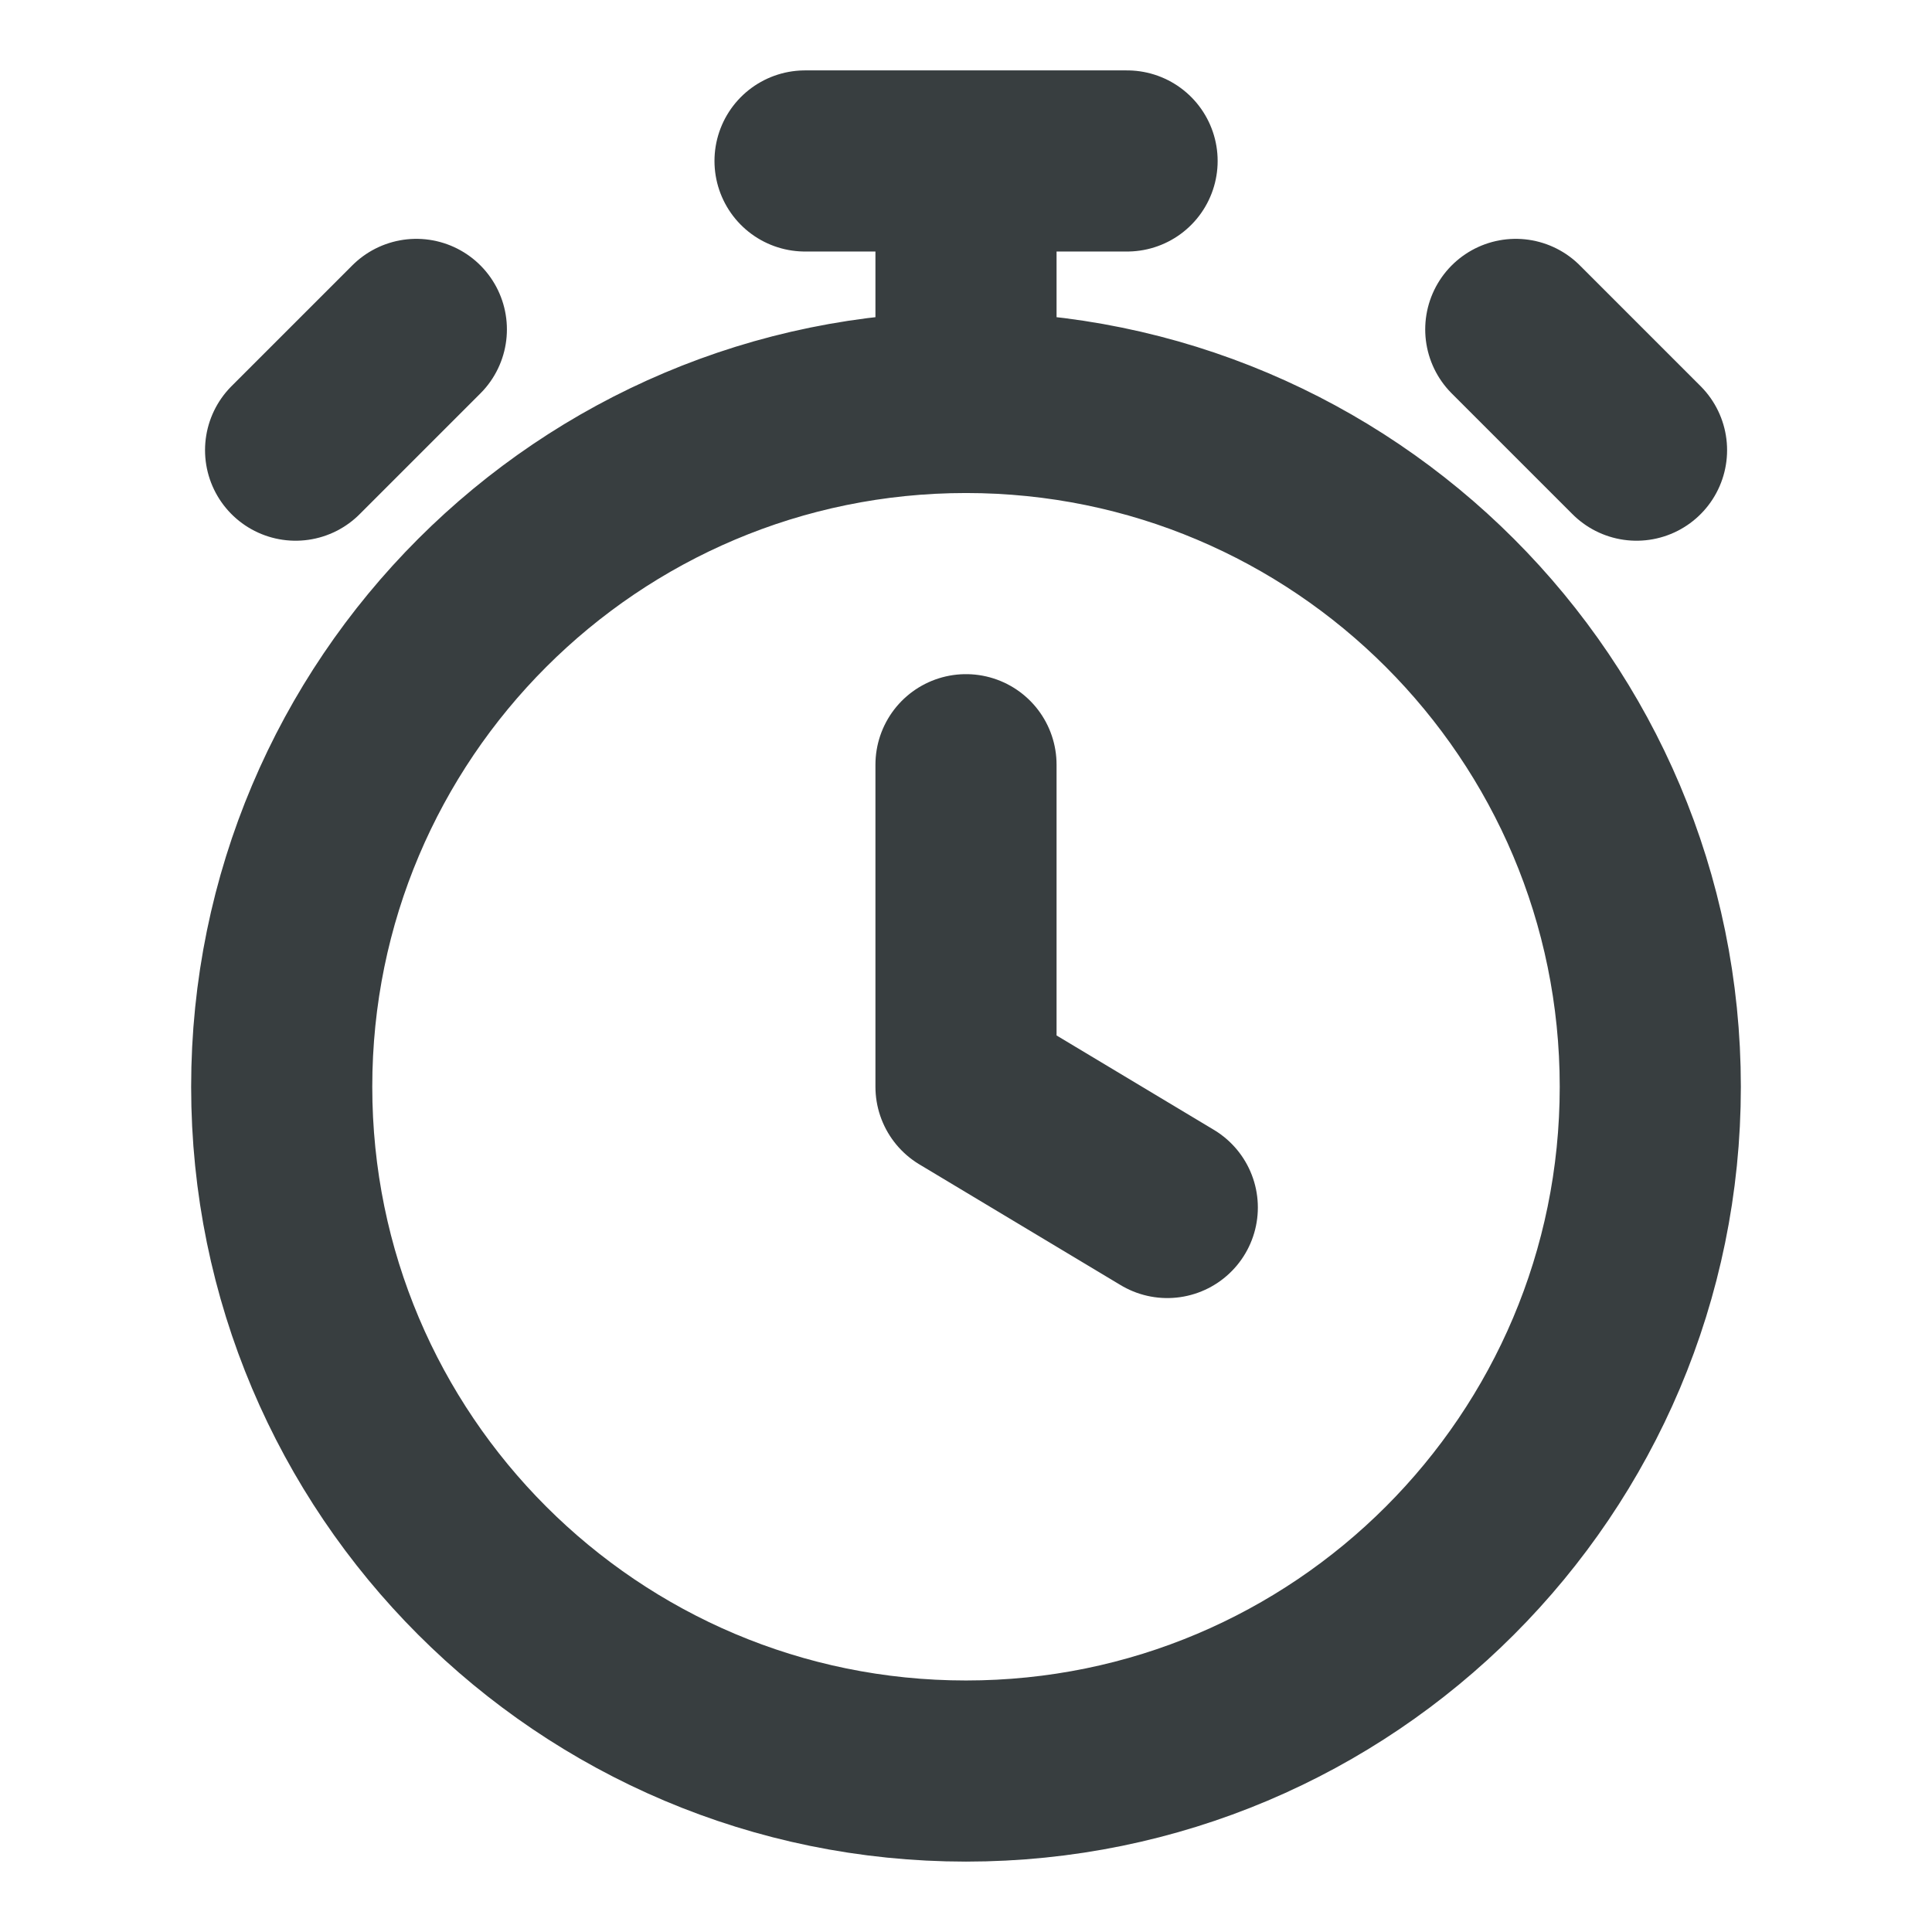 <svg width="16" height="16" viewBox="0 0 16 16" fill="none" xmlns="http://www.w3.org/2000/svg">
<path d="M8 6.333V9L9.667 10M8 3.333C4.871 3.333 2.333 5.871 2.333 9C2.333 12.13 4.871 14.667 8 14.667C11.13 14.667 13.667 12.13 13.667 9C13.667 5.871 11.13 3.333 8 3.333ZM8 3.333V1.333M6.667 1.333H9.334M13.553 3.728L12.553 2.728L13.053 3.228M2.448 3.728L3.448 2.728L2.948 3.228" stroke="#383E40" stroke-width="1.5" stroke-linecap="round" stroke-linejoin="round"/>
</svg>
